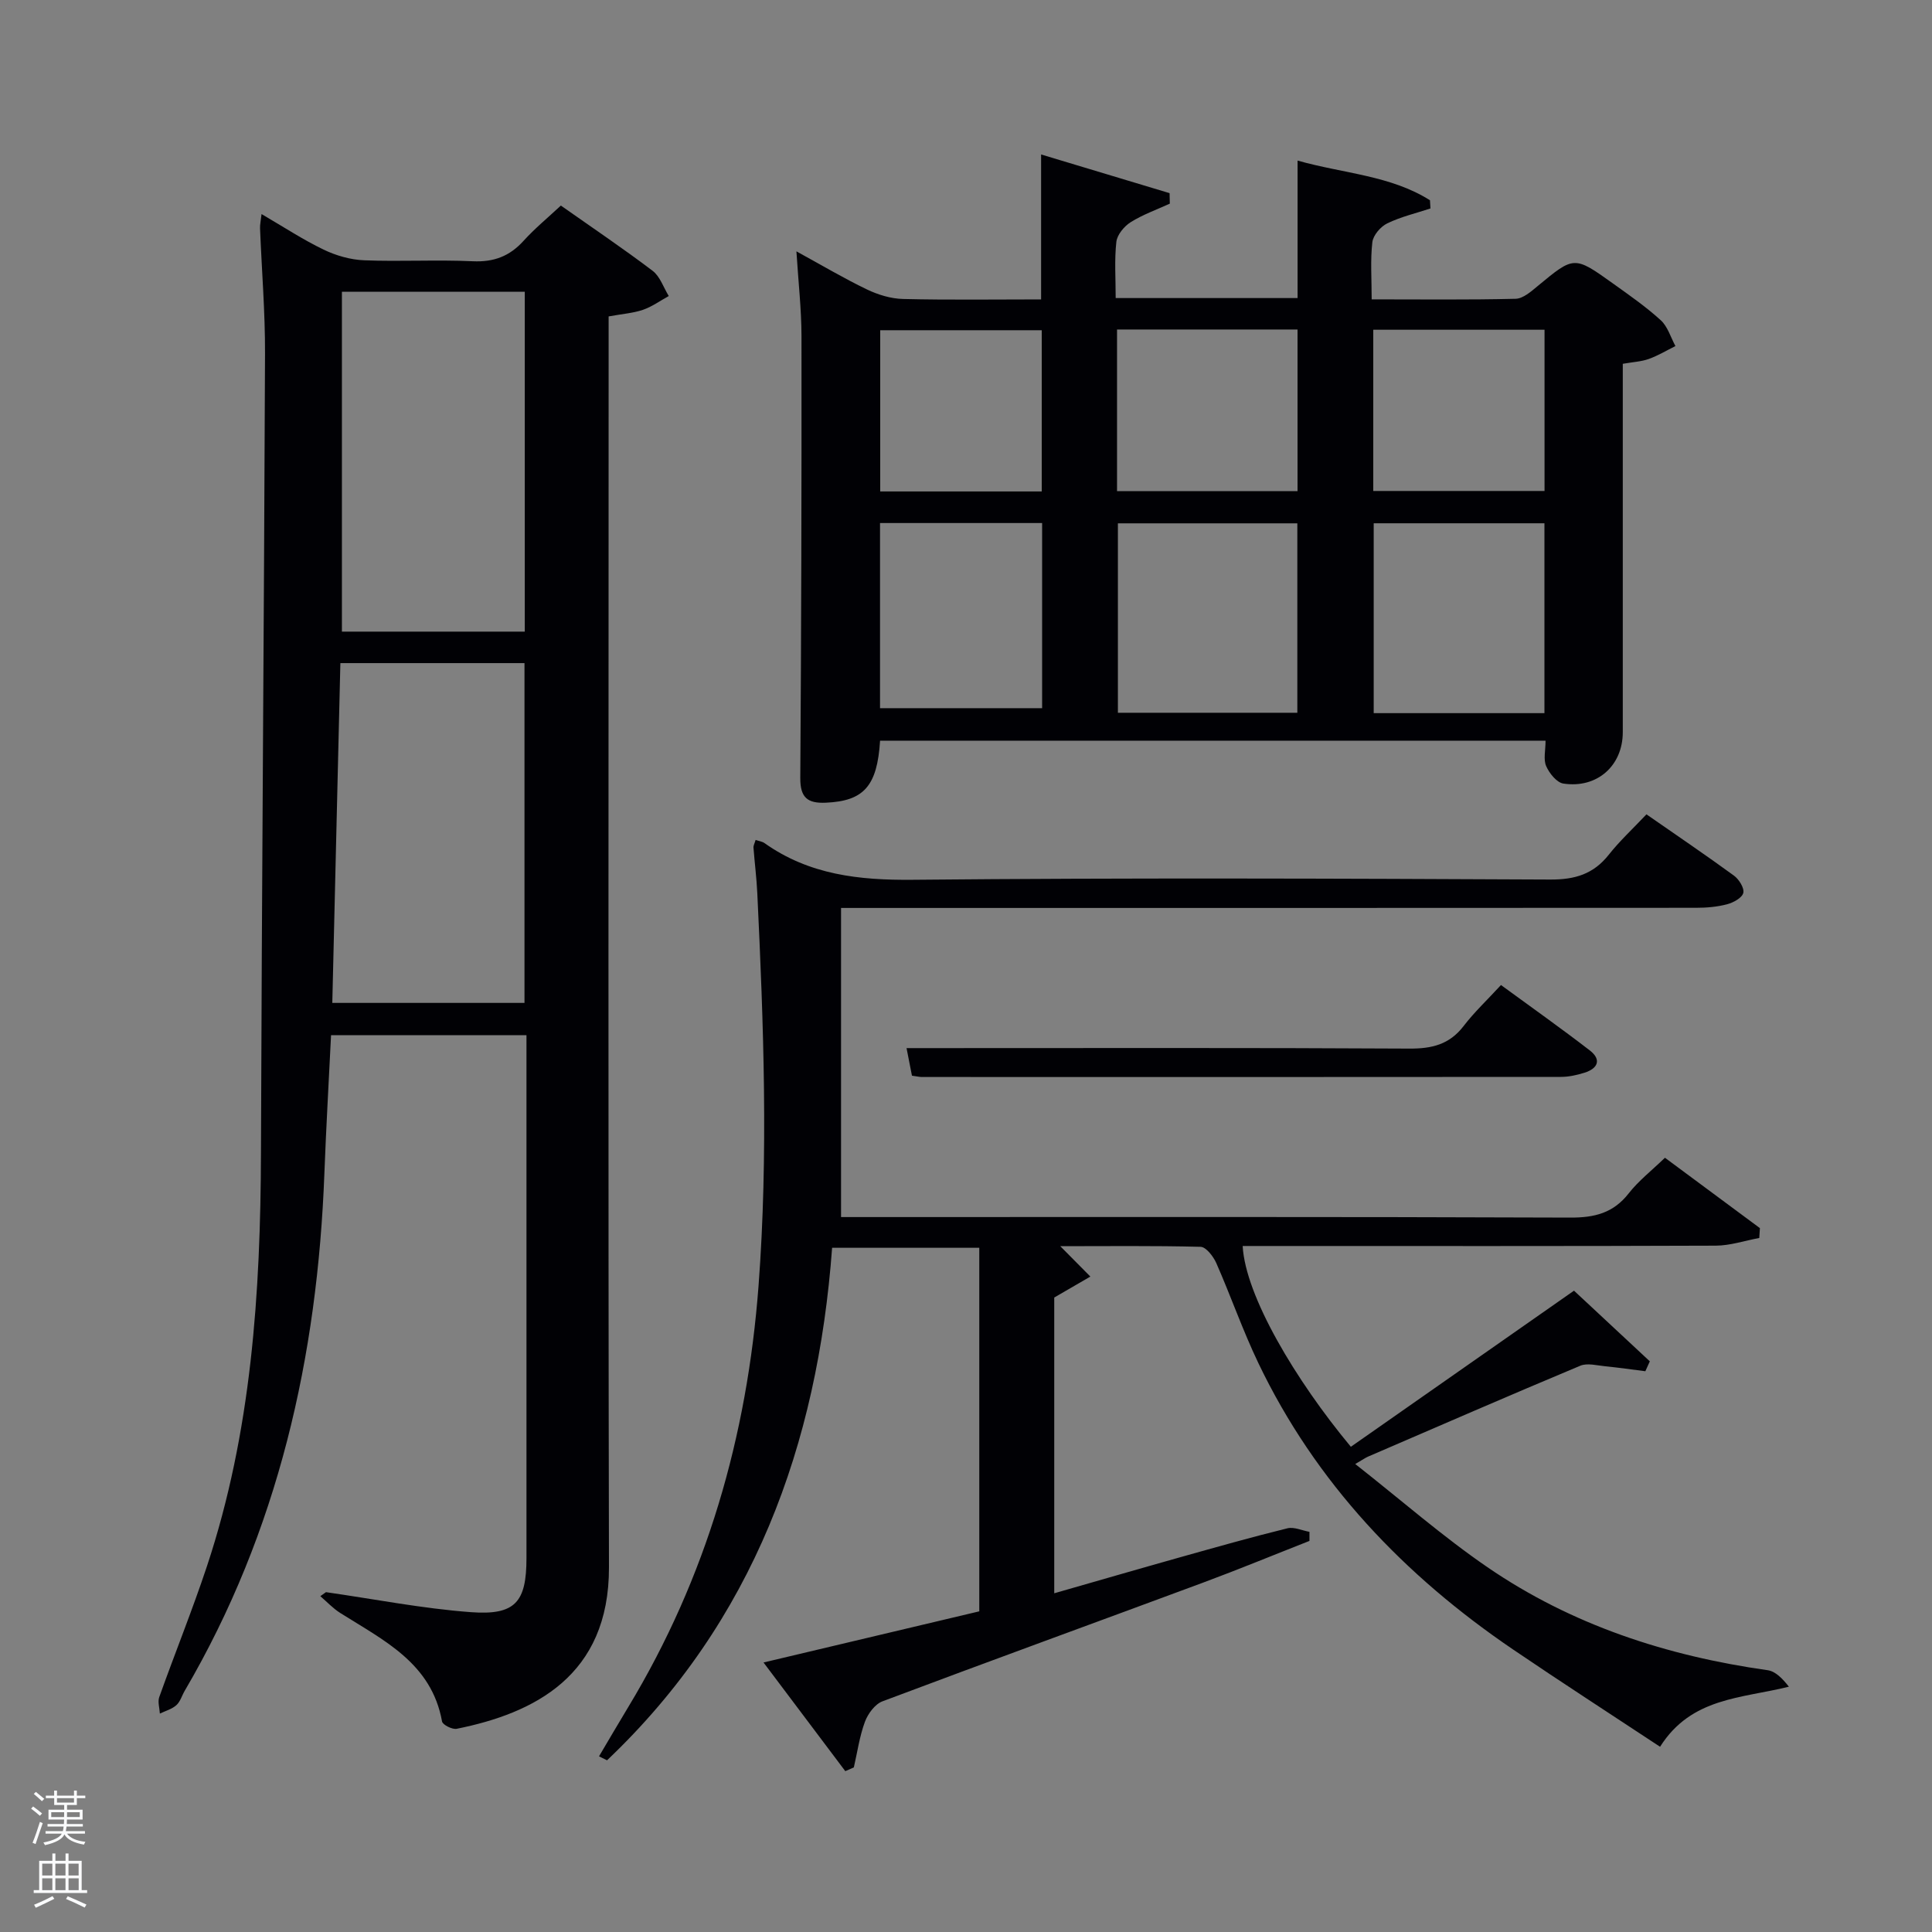 <svg enable-background="new 0 0 400 400" viewBox="0 0 400 400" xmlns="http://www.w3.org/2000/svg"><rect x="0" y="0" width="400" height="400" fill="#808080" stroke="none"/><path d="m6.44 374.46.42-.45c.65.47 1.27.95 1.85 1.44l-.45.49c-.65-.56-1.25-1.06-1.82-1.48m.93 7.33-.63-.26c.55-1.36 1.05-2.8 1.52-4.33.19.1.38.19.59.27-.46 1.29-.95 2.73-1.48 4.32m-.38-10.38.44-.42c.43.34 1.01.82 1.74 1.44l-.49.49c-.53-.51-1.09-1.01-1.69-1.51m2.5.35h1.72v-1.04h.59v1.04h3.52v-1.04h.59v1.04h1.75v.53h-1.75v1.42h-2.03v.97h3.22v2.03h-3.24c0 .35-.01.66-.03.93h3.32v.53h-3.37c-.03.27-.08.58-.15.94h3.96v.53h-3.71c.67.92 1.93 1.48 3.79 1.68-.13.24-.23.44-.29.59-2.13-.38-3.48-1.08-4.04-2.12-.43.97-1.77 1.72-4.03 2.23-.09-.19-.2-.37-.33-.55 2.1-.42 3.37-1.03 3.81-1.83h-3.36v-.53h3.58c.08-.29.13-.61.16-.94h-3.33v-.53h3.39c.02-.27.04-.58.04-.93h-3.23v-2.03h3.25v-.97h-2.07v-1.42h-1.73zm1.12 3.44v1h2.65c.01-.3.02-.44.02-.4v-.25-.35zm1.19-2h3.52v-.91h-3.52zm4.71 2h-2.63v.59c0 .15-.01.28-.01.4h2.64z" fill="#fafbfc"/><path d="m13.56 383.74h.63v1.52h2.72v6.07h1.13v.6h-11.06v-.6h1.13v-6.07h2.73v-1.52h.63v1.52h2.1v-1.52zm-2.69 8.83.38.56c-1.24.63-2.53 1.25-3.85 1.85-.1-.21-.21-.42-.34-.63 1.36-.55 2.63-1.15 3.81-1.78m-2.13-4.27h2.1v-2.45h-2.1zm0 3.04h2.1v-2.46h-2.1zm2.72-3.04h2.1v-2.45h-2.1zm0 3.04h2.1v-2.46h-2.1zm6.07 3.6c-1.41-.71-2.7-1.3-3.86-1.78l.35-.56c1.45.62 2.75 1.19 3.88 1.72zm-1.25-9.09h-2.1v2.45h2.1zm-2.09 5.49h2.1v-2.46h-2.1z" fill="#fafbfc"/><g fill="#010105"><path d="m67.49 329.64c9.99 1.43 19.94 3.39 29.98 4.14 9.24.69 11.53-2.09 11.53-11.2 0-34.16 0-68.32 0-102.49 0-1.81 0-3.62 0-5.76-13.56 0-26.8 0-40.46 0-.46 9.48-1.02 19.05-1.38 28.63-1.43 37.92-9.54 74.02-28.91 107.09-.59 1-.92 2.26-1.74 2.99-.92.82-2.25 1.18-3.41 1.74-.06-1.14-.48-2.42-.13-3.41 3.23-9.06 6.85-17.99 9.88-27.11 9.23-27.81 11.09-56.59 11.18-85.64.17-55.14.64-110.27.84-165.41.03-8.64-.69-17.29-1.03-25.93-.03-.77.15-1.54.31-2.96 4.56 2.66 8.57 5.3 12.85 7.36 2.57 1.24 5.56 2.1 8.4 2.21 7.49.3 15.01-.15 22.49.2 4.36.2 7.62-1.04 10.51-4.23 2.32-2.56 5.01-4.77 7.72-7.3 6.59 4.64 12.92 8.9 19 13.51 1.54 1.17 2.25 3.45 3.34 5.22-1.77.97-3.45 2.2-5.33 2.85-2.01.69-4.21.84-7.12 1.37v6.02c0 84.32-.11 168.65.07 252.97.05 22.53-15.6 30.23-31.53 33.43-.91.18-2.9-.82-3.03-1.52-2.18-12.11-12.12-16.8-21.09-22.47-1.5-.95-2.75-2.3-4.11-3.47.39-.28.78-.55 1.17-.83zm1.31-122h39.79c0-23.73 0-47.11 0-70.35-12.83 0-25.26 0-38.12 0-.55 23.51-1.11 46.75-1.67 70.35zm39.85-76.87c0-23.76 0-47.13 0-70.37-12.73 0-25.11 0-37.86 0v70.37z"/><path d="m219.52 258.01c2.15 2.17 4.19 4.23 6.23 6.29-2.32 1.35-4.64 2.69-7.48 4.34v61.23c8.84-2.53 17.5-5.05 26.19-7.49 7.34-2.06 14.68-4.14 22.08-5.96 1.38-.34 3.04.46 4.57.73v1.88c-7.36 2.89-14.68 5.91-22.09 8.66-22.1 8.2-44.25 16.25-66.31 24.55-1.55.58-3.01 2.56-3.63 4.22-1.12 3.02-1.57 6.29-2.3 9.46-.59.26-1.18.52-1.77.78-5.46-7.25-10.91-14.5-16.93-22.5 15.3-3.63 29.87-7.08 44.67-10.59 0-25.04 0-49.98 0-75.27-9.92 0-19.83 0-30.47 0-3.01 40.82-16.3 77.35-46.6 106.11-.55-.27-1.1-.54-1.66-.82 2.02-3.41 4.02-6.84 6.07-10.23 16.21-26.84 24.61-56.03 26.96-87.21 2.04-27.12 1.04-54.18-.26-81.27-.15-3.15-.55-6.29-.79-9.43-.03-.43.24-.89.44-1.59.7.24 1.37.32 1.85.66 9.25 6.56 19.56 7.7 30.71 7.59 43.99-.42 87.99-.26 131.99-.05 5.11.02 8.92-1.13 12.09-5.14 2.26-2.86 4.98-5.37 7.8-8.36 6.27 4.36 12.27 8.42 18.12 12.69 1.04.76 2.18 2.58 1.93 3.58-.26 1.03-2.06 2.01-3.36 2.35-2.05.54-4.25.73-6.39.73-56.66.04-113.33.03-169.99.03-1.99 0-3.98 0-7.06 0v64h4.98c48.66 0 97.33-.08 145.99.11 5.05.02 8.92-.94 12.11-5.02 2.02-2.59 4.7-4.67 7.5-7.37 6.49 4.81 13.07 9.69 19.66 14.57-.04.68-.09 1.36-.13 2.04-3 .55-6 1.58-9 1.59-30.83.12-61.66.07-92.49.07-1.82 0-3.64 0-5.47 0 .57 10.34 10.94 27.78 22.4 41.57 15.24-10.66 30.57-21.38 46.2-32.32 5.18 4.83 10.44 9.73 15.7 14.63-.31.68-.62 1.37-.93 2.05-2.75-.35-5.5-.75-8.26-1.02-1.74-.17-3.74-.73-5.21-.12-14.71 6.15-29.33 12.52-43.97 18.83-.44.19-.85.48-2.62 1.52 9.64 7.58 18.13 15.03 27.38 21.37 17.45 11.96 37.12 18.37 58.01 21.32 1.62.23 3.06 1.72 4.39 3.41-9.79 2.45-20.19 2.18-26.67 12.44-10.29-6.8-20.42-13.34-30.39-20.11-22.57-15.33-40.91-34.53-52.79-59.35-3.22-6.73-5.68-13.82-8.69-20.66-.61-1.39-2.12-3.36-3.26-3.39-9.77-.25-19.53-.13-29.05-.13z"/><path d="m182.21 153.35c-.59 9.46-3.4 12.49-11.22 12.84-3.79.17-5.32-1.03-5.3-5.11.21-30.49.28-60.98.25-91.47-.01-5.59-.65-11.17-1.05-17.57 5.32 2.91 9.86 5.61 14.61 7.89 2.29 1.1 4.95 1.91 7.46 1.97 9.46.23 18.94.09 28.59.09 0-10.06 0-19.78 0-30.01 8.84 2.66 17.72 5.34 26.6 8.01.02.72.03 1.45.05 2.17-2.72 1.25-5.58 2.26-8.09 3.83-1.35.85-2.81 2.59-2.98 4.08-.42 3.75-.14 7.58-.14 11.64h37.66c0-9.11 0-18.33 0-28.46 9.63 2.71 19.24 3.06 27.41 8.21.03.57.07 1.13.1 1.7-3 .99-6.13 1.72-8.95 3.09-1.38.67-2.91 2.46-3.08 3.89-.43 3.74-.14 7.57-.14 11.84 10.24 0 20.03.12 29.8-.12 1.55-.04 3.2-1.5 4.55-2.62 7.55-6.25 7.55-6.32 15.62-.54 3.38 2.42 6.82 4.81 9.88 7.6 1.44 1.31 2.06 3.54 3.04 5.35-1.83.91-3.6 1.98-5.52 2.67-1.54.55-3.26.63-5.38 1v5.29c0 23.66.01 47.32 0 70.98 0 6.93-5.3 11.7-12.3 10.64-1.38-.21-2.91-2.13-3.56-3.61-.61-1.39-.13-3.26-.13-5.27-45.66 0-91.53 0-137.78 0zm49.24-5.78h37.15c0-13.38 0-26.4 0-39.22-12.62 0-24.83 0-37.15 0zm88.31-39.23c-12.1 0-23.79 0-35.35 0v39.31h35.35c0-13.16 0-26.06 0-39.31zm-137.56 38.28h33.56c0-12.97 0-25.55 0-38.33-11.28 0-22.32 0-33.56 0zm49.07-78.4v33.46h37.37c0-11.36 0-22.4 0-33.46-12.61 0-24.86 0-37.37 0zm88.51.05c-12.17 0-23.76 0-35.46 0v33.38h35.46c0-11.28 0-22.2 0-33.38zm-104.1 33.48c0-11.35 0-22.39 0-33.38-11.37 0-22.41 0-33.44 0v33.38z"/><path d="m188.81 222.71c-.35-1.8-.67-3.4-1.12-5.71h5.71c32.79 0 65.58-.09 98.37.1 4.66.03 8.3-.83 11.24-4.65 2.21-2.89 4.9-5.41 7.75-8.51 6.47 4.73 12.52 9.01 18.38 13.53 2.49 1.92 1.69 3.76-1.11 4.63-1.56.49-3.23.86-4.85.86-44.11.04-88.22.03-132.33.02-.49 0-.98-.13-2.04-.27z"/></g></svg>